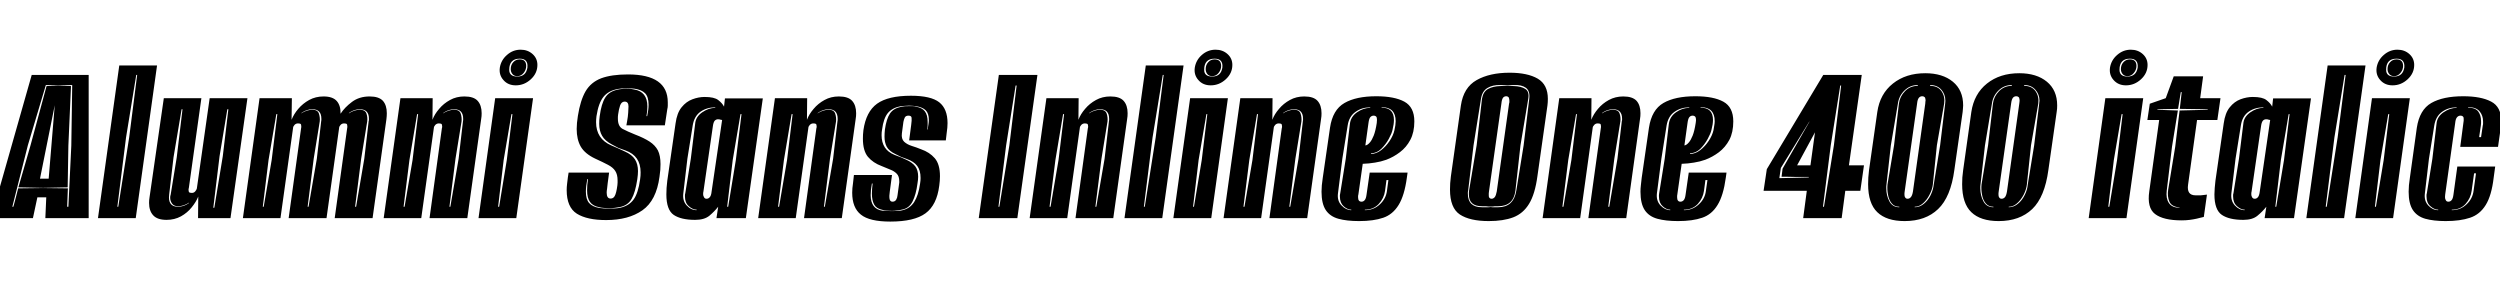 <svg xmlns="http://www.w3.org/2000/svg" xmlns:xlink="http://www.w3.org/1999/xlink" width="247.536" height="28.8"><path fill="black" d="M3.26 21.60L-0.89 21.60L3.14 7.42L8.78 7.42L8.78 21.60L4.49 21.60L4.58 19.54L3.70 19.54L3.26 21.60ZM2.76 14.38L1.22 20.47L1.32 20.47L1.46 19.97Q1.54 19.70 1.61 19.39L1.61 19.39Q1.66 19.22 1.70 19.03Q1.75 18.84 1.80 18.65L1.80 18.65L4.27 18.62L6.72 18.65L6.65 20.47L6.77 20.47L7.06 14.42L7.15 8.42L5.76 8.47L4.54 8.42L2.76 14.38ZM6.70 18.55L4.27 18.60L1.82 18.55L3.02 14.40L4.61 8.52L5.76 8.50L7.03 8.52L6.77 14.42L6.70 18.55ZM5.42 10.42L3.96 17.69L4.82 17.69L5.42 10.42ZM13.44 21.60L9.70 21.60L11.81 6.48L15.55 6.48L13.44 21.60ZM12.48 13.61L11.62 20.47L11.71 20.47L12.79 13.61L13.58 7.42L13.49 7.42L12.48 13.61ZM16.49 21.77L16.49 21.77Q15.58 21.77 15.17 21.32Q14.76 20.88 14.76 20.09L14.76 20.09Q14.76 19.97 14.77 19.82Q14.78 19.68 14.81 19.51L14.81 19.51L16.22 9.72L19.94 9.72L18.70 18.60Q18.67 18.67 18.67 18.72Q18.67 18.77 18.67 18.82L18.67 18.82Q18.67 19.01 18.76 19.06Q18.84 19.10 19.01 19.10L19.01 19.10Q19.20 19.10 19.33 18.95Q19.46 18.79 19.49 18.67L19.49 18.67L20.76 9.72L24.50 9.72L22.82 21.60L19.61 21.60L19.63 19.46Q19.42 19.99 18.98 20.53Q18.55 21.07 17.92 21.42Q17.28 21.77 16.49 21.77ZM17.62 20.47L17.62 20.47Q18.22 20.47 18.70 20.11L18.70 20.11L18.72 20.06Q18.19 20.42 17.62 20.42L17.62 20.42Q17.23 20.42 17.04 20.16Q16.85 19.90 16.85 19.58L16.85 19.58Q16.85 19.49 16.86 19.42Q16.87 19.34 16.90 19.27L16.90 19.27L17.50 15.58L18.07 10.82L17.98 10.82L17.18 15.58L16.75 19.27Q16.75 19.34 16.74 19.42Q16.73 19.49 16.73 19.54L16.73 19.54Q16.73 20.47 17.62 20.47ZM21.74 15.46L21.12 20.57L21.22 20.57L22.06 15.46L22.61 10.82L22.51 10.82L21.74 15.46ZM27.77 21.60L24.05 21.60L25.70 9.72L28.90 9.72L28.87 11.86Q29.09 11.30 29.53 10.78Q29.98 10.25 30.61 9.90Q31.25 9.55 32.04 9.55L32.04 9.55Q32.95 9.55 33.35 10.01Q33.74 10.46 33.72 11.26L33.72 11.26Q34.13 10.63 34.85 10.09Q35.57 9.55 36.60 9.55L36.60 9.55Q37.51 9.55 37.91 9.98Q38.30 10.42 38.30 11.21L38.30 11.21Q38.30 11.35 38.29 11.50Q38.28 11.64 38.26 11.81L38.26 11.81L36.89 21.60L33.14 21.60L34.37 12.72Q34.39 12.65 34.39 12.59Q34.39 12.53 34.39 12.50L34.39 12.50Q34.39 12.31 34.31 12.26Q34.22 12.22 34.06 12.22L34.06 12.22Q33.86 12.22 33.72 12.37Q33.58 12.53 33.58 12.65L33.58 12.65L32.33 21.60L28.58 21.60L29.81 12.72Q29.83 12.65 29.83 12.59Q29.83 12.53 29.83 12.50L29.83 12.50Q29.83 12.31 29.75 12.26Q29.66 12.22 29.50 12.22L29.50 12.22Q29.30 12.22 29.16 12.37Q29.02 12.53 29.02 12.65L29.02 12.65L27.77 21.60ZM31.06 15.72L30.46 20.47L30.55 20.47L31.37 15.72L31.80 12.02Q31.82 11.95 31.82 11.88Q31.82 11.81 31.82 11.76L31.82 11.76Q31.82 10.82 30.94 10.82L30.94 10.82Q30.34 10.82 29.86 11.18L29.86 11.18L29.83 11.23Q30.36 10.87 30.94 10.87L30.94 10.87Q31.46 10.87 31.58 11.26Q31.70 11.64 31.66 12.02L31.66 12.02L31.06 15.72ZM35.76 15.72L35.16 20.47L35.26 20.47L36.07 15.72L36.50 12.02Q36.53 11.95 36.53 11.88Q36.53 11.81 36.53 11.76L36.53 11.76Q36.53 10.82 35.64 10.82L35.64 10.82Q35.04 10.82 34.56 11.18L34.56 11.18L34.54 11.23Q35.06 10.87 35.64 10.87L35.64 10.87Q36.17 10.87 36.29 11.26Q36.41 11.64 36.36 12.02L36.36 12.02L35.76 15.72ZM26.59 15.84L26.02 20.47L26.11 20.47L26.90 15.84L27.46 11.30L27.36 11.30L26.59 15.84ZM41.71 21.60L37.99 21.60L39.65 9.72L42.84 9.72L42.82 11.86Q43.03 11.30 43.48 10.78Q43.92 10.25 44.56 9.90Q45.19 9.55 45.98 9.55L45.98 9.55Q46.90 9.55 47.29 9.98Q47.69 10.42 47.69 11.21L47.69 11.21Q47.69 11.35 47.68 11.50Q47.66 11.64 47.64 11.81L47.64 11.81L46.27 21.60L42.53 21.60L43.75 12.72Q43.78 12.65 43.78 12.59Q43.78 12.53 43.78 12.50L43.78 12.50Q43.78 12.31 43.69 12.26Q43.61 12.22 43.44 12.22L43.44 12.22Q43.25 12.22 43.10 12.37Q42.96 12.53 42.96 12.65L42.96 12.65L41.71 21.60ZM45.10 15.72L44.50 20.47L44.59 20.47L45.41 15.72L45.84 12.02Q45.86 11.95 45.86 11.88Q45.86 11.81 45.86 11.76L45.86 11.76Q45.86 10.82 44.98 10.82L44.98 10.82Q44.38 10.82 43.90 11.18L43.90 11.18L43.87 11.23Q44.40 10.87 44.98 10.87L44.98 10.87Q45.50 10.87 45.62 11.26Q45.74 11.64 45.70 12.02L45.70 12.02L45.10 15.72ZM40.54 15.84L39.96 20.47L40.06 20.47L40.85 15.84L41.40 11.30L41.30 11.30L40.54 15.84ZM51.07 8.45L51.07 8.45Q50.30 8.45 49.85 7.93Q49.39 7.42 49.49 6.70L49.49 6.70Q49.61 5.95 50.20 5.44Q50.78 4.92 51.55 4.92L51.55 4.92Q52.25 4.92 52.73 5.35Q53.21 5.78 53.21 6.43L53.21 6.43Q53.21 7.25 52.56 7.85Q51.91 8.45 51.07 8.45ZM51.22 7.58L51.22 7.58Q52.08 7.58 52.22 6.70L52.22 6.70Q52.32 5.81 51.46 5.81L51.46 5.81Q50.42 5.81 50.42 6.91L50.42 6.91Q50.42 7.58 51.22 7.58ZM51.22 7.54L51.22 7.54Q50.90 7.54 50.74 7.33Q50.57 7.13 50.57 6.84L50.57 6.84Q50.57 6.43 50.82 6.16Q51.07 5.88 51.46 5.88L51.46 5.88Q52.10 5.88 52.10 6.53L52.10 6.53Q52.10 6.91 51.85 7.22Q51.60 7.54 51.22 7.54ZM51.12 21.60L47.38 21.60L49.03 9.72L52.78 9.72L51.12 21.60ZM49.87 15.84L49.32 20.47L49.42 20.47L50.18 15.84L50.74 11.30L50.64 11.30L49.87 15.84ZM60.02 21.79L60.02 21.79Q58.13 21.79 57.12 21.16Q56.11 20.52 56.11 18.82L56.11 18.82Q56.11 18.53 56.15 18.20Q56.18 17.88 56.23 17.54L56.23 17.54L56.30 17.09L60.31 17.09L60.17 18.14Q60.14 18.46 60.11 18.68Q60.07 18.91 60.07 19.08L60.07 19.08Q60.07 19.66 60.46 19.66L60.46 19.66Q60.72 19.66 60.86 19.42L60.86 19.42Q61.03 19.13 61.13 18.34L61.13 18.34Q61.15 18.22 61.15 18.08Q61.15 17.95 61.15 17.86L61.15 17.86Q61.15 17.28 60.92 16.93Q60.70 16.58 60.20 16.32Q59.71 16.06 58.92 15.70L58.92 15.70Q57.91 15.22 57.50 14.51Q57.10 13.80 57.10 12.77L57.10 12.77Q57.10 12.48 57.13 12.16Q57.17 11.83 57.22 11.47L57.22 11.47Q57.46 9.94 57.98 9.04Q58.51 8.14 59.53 7.75Q60.55 7.37 62.18 7.37L62.18 7.37Q66.12 7.37 66.12 10.13L66.12 10.13Q66.12 10.30 66.12 10.46Q66.12 10.63 66.07 10.82L66.07 10.82L65.83 12.41L62.02 12.41L62.09 12.02Q62.18 11.54 62.20 11.16Q62.21 10.78 62.23 10.54L62.23 10.54Q62.23 10.06 61.85 10.06L61.85 10.06Q61.54 10.06 61.40 10.44Q61.27 10.82 61.20 11.35L61.20 11.35Q61.18 11.45 61.18 11.56Q61.18 11.66 61.18 11.76L61.18 11.76Q61.18 12.50 61.64 12.76Q62.11 13.01 62.88 13.32L62.88 13.32Q63.77 13.66 64.32 14.02Q64.87 14.38 65.14 14.89Q65.40 15.41 65.40 16.25L65.40 16.25Q65.40 16.51 65.38 16.82Q65.35 17.14 65.30 17.50L65.30 17.50Q64.99 19.85 63.61 20.82Q62.23 21.79 60.02 21.79ZM60.29 20.66L60.29 20.66Q60.55 20.66 60.88 20.64Q61.20 20.62 61.42 20.57L61.42 20.57Q62.28 20.38 62.74 19.75Q63.19 19.13 63.38 17.76L63.38 17.76Q63.41 17.57 63.42 17.40Q63.43 17.23 63.43 17.06L63.43 17.06Q63.43 15.43 61.94 14.90L61.94 14.90L61.22 14.64L60.58 14.30Q59.90 13.94 59.62 13.45Q59.33 12.96 59.33 12.26L59.33 12.26Q59.33 12.07 59.34 11.88Q59.35 11.69 59.38 11.50L59.38 11.50Q59.54 10.27 59.93 9.66Q60.31 9.05 61.15 8.88L61.15 8.88Q61.34 8.83 61.58 8.81Q61.82 8.78 62.06 8.78L62.06 8.78Q62.50 8.78 62.78 8.86L62.78 8.86Q64.10 9.07 64.10 10.54L64.10 10.54Q64.10 10.75 64.08 10.99Q64.06 11.23 64.01 11.50L64.01 11.50L64.08 11.50Q64.22 10.85 64.22 10.37L64.22 10.37Q64.22 9.60 63.88 9.24Q63.53 8.88 62.81 8.78L62.81 8.78Q62.64 8.76 62.45 8.75Q62.26 8.74 62.06 8.74L62.06 8.74Q61.54 8.74 61.18 8.81L61.18 8.81Q60.24 8.98 59.75 9.59Q59.26 10.20 59.06 11.50L59.06 11.50Q59.04 11.66 59.03 11.81Q59.02 11.95 59.02 12.10L59.02 12.10Q59.02 13.75 60.53 14.40L60.53 14.40L61.20 14.69L61.87 15Q62.57 15.31 62.87 15.78Q63.17 16.25 63.17 16.94L63.17 16.94Q63.17 17.28 63.10 17.76L63.10 17.76Q62.90 19.06 62.54 19.69Q62.18 20.33 61.39 20.50L61.39 20.50Q61.20 20.54 60.88 20.58Q60.55 20.62 60.29 20.62L60.29 20.62Q60.10 20.62 59.81 20.59Q59.52 20.57 59.35 20.52L59.35 20.52Q58.70 20.40 58.42 20.00Q58.13 19.61 58.13 18.84L58.13 18.84Q58.13 18.60 58.15 18.32Q58.18 18.05 58.22 17.74L58.22 17.74L58.15 17.74Q58.01 18.46 58.01 18.98L58.01 18.98Q58.01 19.73 58.33 20.10Q58.66 20.47 59.33 20.59L59.33 20.59Q59.47 20.62 59.78 20.64Q60.10 20.66 60.29 20.66ZM68.83 21.77L68.83 21.77Q67.44 21.77 66.71 21.28Q65.98 20.78 65.98 19.25L65.98 19.25Q65.98 18.94 66 18.61Q66.02 18.29 66.07 17.90L66.07 17.90L66.89 12.22Q67.03 11.18 67.49 10.62Q67.94 10.06 68.56 9.83Q69.17 9.60 69.77 9.60L69.77 9.60Q70.73 9.60 71.12 9.91Q71.52 10.22 71.69 10.56L71.69 10.56L71.78 9.74L75.53 9.74L73.85 21.60L70.94 21.60L71.11 20.47Q70.73 20.95 70.24 21.36Q69.74 21.77 68.83 21.77ZM68.98 20.81L68.98 20.81L68.98 20.76Q68.59 20.76 68.21 20.42Q67.82 20.09 67.82 19.46L67.82 19.46Q67.82 19.39 67.82 19.31Q67.82 19.22 67.85 19.15L67.85 19.15L68.40 15.72L68.83 12.26Q68.88 11.57 69.53 11.12Q70.18 10.68 70.82 10.68L70.82 10.68L70.82 10.63Q69.98 10.63 69.36 11.06Q68.74 11.50 68.59 12.41L68.59 12.41L68.06 15.72L67.66 19.13Q67.56 19.87 67.99 20.34Q68.42 20.81 68.98 20.81ZM72.55 15.84L72 20.47L72.10 20.47L72.86 15.84L73.42 11.30L73.32 11.30L72.55 15.84ZM69.96 19.68L69.96 19.68Q70.15 19.68 70.28 19.52Q70.42 19.37 70.46 18.96L70.46 18.96L71.50 11.88L71.38 11.86Q71.30 11.83 71.23 11.82Q71.16 11.81 71.09 11.81L71.09 11.81Q70.90 11.81 70.76 11.96Q70.63 12.12 70.58 12.53L70.58 12.53L69.65 18.96Q69.62 19.06 69.62 19.22L69.62 19.22Q69.62 19.39 69.70 19.51L69.70 19.51Q69.77 19.68 69.96 19.68ZM78.79 21.60L75.07 21.60L76.73 9.72L79.92 9.72L79.90 11.86Q80.11 11.30 80.56 10.78Q81 10.25 81.64 9.90Q82.27 9.55 83.06 9.55L83.06 9.55Q83.98 9.55 84.37 9.98Q84.77 10.42 84.77 11.21L84.77 11.21Q84.77 11.35 84.76 11.50Q84.74 11.64 84.72 11.81L84.72 11.81L83.35 21.60L79.61 21.60L80.83 12.72Q80.86 12.65 80.86 12.59Q80.86 12.53 80.86 12.50L80.86 12.50Q80.86 12.31 80.77 12.26Q80.69 12.22 80.52 12.22L80.52 12.22Q80.33 12.22 80.18 12.37Q80.04 12.53 80.04 12.65L80.04 12.65L78.79 21.60ZM82.18 15.72L81.58 20.47L81.67 20.47L82.49 15.72L82.92 12.02Q82.94 11.95 82.94 11.88Q82.94 11.81 82.94 11.76L82.94 11.76Q82.94 10.82 82.06 10.82L82.06 10.82Q81.46 10.82 80.98 11.18L80.98 11.18L80.95 11.23Q81.48 10.87 82.06 10.87L82.06 10.87Q82.58 10.87 82.70 11.26Q82.82 11.64 82.78 12.02L82.78 12.02L82.18 15.72ZM77.62 15.84L77.04 20.47L77.14 20.47L77.93 15.84L78.48 11.30L78.38 11.30L77.62 15.84ZM88.15 21.94L88.15 21.94Q86.09 21.94 85.24 21.25Q84.38 20.57 84.38 19.08L84.38 19.08Q84.38 18.65 84.46 18.14L84.46 18.14L84.55 17.33L88.32 17.33L88.10 18.98Q88.03 19.42 88.08 19.70L88.08 19.70Q88.13 19.97 88.37 19.97L88.37 19.97Q88.61 19.97 88.73 19.78Q88.85 19.58 88.87 19.32L88.87 19.32L89.02 18.22Q89.04 18.14 89.04 18.07Q89.04 18 89.04 17.95L89.04 17.95Q89.04 17.45 88.79 17.20Q88.54 16.94 88.14 16.79Q87.74 16.63 87.29 16.44L87.29 16.44Q86.45 16.13 85.94 15.53Q85.44 14.93 85.44 13.73L85.44 13.73Q85.44 13.54 85.45 13.33Q85.46 13.13 85.49 12.89L85.49 12.89Q85.75 11.06 86.84 10.27Q87.94 9.48 90.19 9.48L90.19 9.48Q92.18 9.48 93 10.13Q93.82 10.78 93.82 12.19L93.82 12.19Q93.82 12.62 93.74 13.13L93.74 13.13L93.65 13.90L90.02 13.90L90.22 12.38Q90.29 11.88 90.26 11.66L90.26 11.66Q90.24 11.45 89.95 11.45L89.95 11.45Q89.69 11.45 89.59 11.63Q89.50 11.81 89.45 12.07L89.45 12.07L89.30 13.20Q89.23 13.75 89.52 14.03Q89.81 14.30 90.28 14.45Q90.74 14.59 91.20 14.78L91.20 14.78Q92.04 15.07 92.56 15.67Q93.07 16.27 93.07 17.45L93.07 17.45Q93.07 17.88 93 18.38L93 18.38Q92.76 20.30 91.64 21.12Q90.53 21.94 88.15 21.94ZM88.32 20.90L88.32 20.90Q88.54 20.90 88.82 20.89Q89.11 20.88 89.30 20.83L89.30 20.83Q90.10 20.66 90.52 20.00Q90.94 19.34 91.10 18.19L91.10 18.19Q91.13 18.02 91.14 17.88Q91.15 17.74 91.15 17.62L91.15 17.62Q91.15 16.87 90.82 16.43Q90.48 15.98 89.78 15.74L89.78 15.74L89.21 15.53L88.63 15.24Q88.03 14.95 87.80 14.53Q87.58 14.11 87.58 13.54L87.58 13.54Q87.58 13.37 87.59 13.19Q87.60 13.01 87.62 12.82L87.62 12.82Q87.77 11.76 88.12 11.24Q88.46 10.73 89.21 10.58L89.21 10.58Q89.38 10.54 89.59 10.52Q89.81 10.51 90 10.51L90 10.51L90.36 10.51Q90.46 10.51 90.53 10.52Q90.60 10.54 90.67 10.56L90.67 10.56Q91.30 10.66 91.57 11.02Q91.85 11.38 91.85 12.07L91.85 12.07Q91.85 12.24 91.85 12.43Q91.85 12.62 91.80 12.82L91.80 12.82L91.85 12.82Q91.90 12.55 91.93 12.31Q91.97 12.07 91.97 11.88L91.97 11.88Q91.97 11.23 91.66 10.92Q91.34 10.61 90.67 10.51L90.67 10.51Q90.55 10.49 90.38 10.48Q90.22 10.46 90.02 10.46L90.02 10.46Q89.83 10.46 89.62 10.48Q89.40 10.49 89.21 10.51L89.21 10.51Q88.37 10.66 87.92 11.18Q87.48 11.71 87.34 12.82L87.34 12.82Q87.31 12.96 87.30 13.10Q87.29 13.25 87.29 13.39L87.29 13.39Q87.29 14.09 87.60 14.58Q87.91 15.07 88.58 15.34L88.58 15.34L89.21 15.58L89.74 15.82Q90.36 16.10 90.64 16.49Q90.91 16.87 90.91 17.50L90.91 17.50Q90.91 17.78 90.84 18.19L90.84 18.19Q90.70 19.27 90.35 19.96Q90 20.64 89.28 20.76L89.28 20.76Q89.11 20.81 88.82 20.84Q88.54 20.88 88.32 20.88L88.32 20.88Q88.13 20.88 87.83 20.86Q87.53 20.83 87.38 20.78L87.38 20.78Q86.78 20.66 86.56 20.26Q86.33 19.85 86.33 19.18L86.33 19.18Q86.33 18.74 86.40 18.17L86.40 18.17L86.33 18.17Q86.28 18.48 86.24 18.77Q86.21 19.06 86.21 19.32L86.21 19.32Q86.21 20.69 87.36 20.86L87.36 20.86Q87.50 20.88 87.82 20.89Q88.13 20.90 88.32 20.90ZM100.73 21.60L96.91 21.60L98.90 7.42L102.72 7.42L100.73 21.60ZM99.62 14.40L98.86 20.47L98.95 20.47L99.94 14.40L100.66 8.47L100.56 8.47L99.62 14.40ZM105.67 21.60L101.95 21.60L103.61 9.72L106.80 9.72L106.78 11.86Q106.99 11.30 107.44 10.78Q107.88 10.25 108.52 9.90Q109.15 9.55 109.94 9.55L109.94 9.55Q110.86 9.55 111.25 9.98Q111.65 10.42 111.65 11.21L111.65 11.21Q111.65 11.35 111.64 11.50Q111.62 11.64 111.60 11.81L111.60 11.81L110.23 21.60L106.49 21.60L107.71 12.72Q107.74 12.65 107.74 12.59Q107.74 12.53 107.74 12.50L107.74 12.50Q107.74 12.31 107.65 12.26Q107.57 12.22 107.40 12.22L107.40 12.22Q107.21 12.22 107.06 12.37Q106.92 12.53 106.92 12.65L106.92 12.65L105.67 21.60ZM109.06 15.72L108.46 20.47L108.55 20.47L109.37 15.72L109.80 12.02Q109.82 11.95 109.82 11.88Q109.82 11.81 109.82 11.76L109.82 11.76Q109.82 10.82 108.94 10.82L108.94 10.82Q108.34 10.82 107.86 11.18L107.86 11.18L107.83 11.23Q108.36 10.87 108.94 10.87L108.94 10.87Q109.46 10.87 109.58 11.26Q109.70 11.64 109.66 12.02L109.66 12.02L109.06 15.72ZM104.50 15.84L103.92 20.47L104.02 20.47L104.81 15.84L105.36 11.30L105.26 11.30L104.50 15.84ZM115.08 21.60L111.34 21.60L113.45 6.48L117.19 6.48L115.08 21.60ZM114.12 13.61L113.26 20.47L113.35 20.47L114.43 13.61L115.22 7.42L115.13 7.42L114.12 13.61ZM119.88 8.45L119.88 8.45Q119.11 8.45 118.66 7.93Q118.20 7.42 118.30 6.70L118.30 6.70Q118.42 5.95 119.00 5.44Q119.59 4.92 120.36 4.92L120.36 4.92Q121.06 4.92 121.54 5.35Q122.02 5.78 122.02 6.43L122.02 6.43Q122.02 7.25 121.37 7.85Q120.72 8.45 119.88 8.45ZM120.02 7.58L120.02 7.58Q120.89 7.58 121.03 6.70L121.03 6.70Q121.13 5.81 120.26 5.81L120.26 5.81Q119.23 5.81 119.23 6.91L119.23 6.91Q119.23 7.58 120.02 7.58ZM120.02 7.54L120.02 7.54Q119.71 7.54 119.54 7.33Q119.38 7.13 119.38 6.84L119.38 6.84Q119.38 6.43 119.63 6.16Q119.88 5.88 120.26 5.88L120.26 5.88Q120.91 5.88 120.91 6.53L120.91 6.53Q120.91 6.91 120.66 7.22Q120.41 7.54 120.02 7.54ZM119.93 21.60L116.18 21.60L117.84 9.72L121.58 9.72L119.93 21.60ZM118.68 15.84L118.13 20.47L118.22 20.47L118.99 15.84L119.54 11.30L119.45 11.30L118.68 15.84ZM124.87 21.60L121.15 21.60L122.81 9.72L126 9.72L125.98 11.86Q126.19 11.30 126.64 10.78Q127.08 10.25 127.72 9.90Q128.35 9.55 129.14 9.55L129.14 9.55Q130.06 9.55 130.45 9.98Q130.85 10.42 130.85 11.21L130.85 11.21Q130.85 11.35 130.84 11.50Q130.82 11.64 130.80 11.81L130.80 11.81L129.43 21.60L125.69 21.60L126.91 12.72Q126.94 12.65 126.94 12.59Q126.94 12.53 126.94 12.50L126.94 12.50Q126.94 12.31 126.85 12.26Q126.77 12.22 126.60 12.22L126.60 12.22Q126.41 12.22 126.26 12.37Q126.12 12.53 126.12 12.65L126.12 12.65L124.87 21.60ZM128.26 15.72L127.66 20.47L127.75 20.47L128.57 15.72L129 12.02Q129.02 11.95 129.02 11.88Q129.02 11.81 129.02 11.76L129.02 11.76Q129.02 10.82 128.14 10.82L128.14 10.82Q127.54 10.82 127.06 11.18L127.06 11.18L127.03 11.23Q127.56 10.87 128.14 10.87L128.14 10.87Q128.66 10.87 128.78 11.26Q128.90 11.64 128.86 12.02L128.86 12.02L128.26 15.72ZM123.70 15.84L123.12 20.47L123.22 20.47L124.01 15.84L124.56 11.30L124.46 11.30L123.70 15.84ZM134.57 21.89L134.57 21.89Q133.34 21.89 132.52 21.66Q131.69 21.43 131.27 20.80Q130.85 20.16 130.85 18.98L130.85 18.98Q130.85 18.67 130.88 18.34Q130.92 18 130.97 17.62L130.97 17.62L131.69 12.65Q131.95 10.87 133.12 10.20Q134.28 9.53 136.27 9.53L136.27 9.53Q138.07 9.53 139.06 10.07Q140.04 10.61 140.04 12.02L140.04 12.02Q140.04 13.10 139.64 13.85Q139.25 14.59 138.61 15.07Q137.98 15.55 137.26 15.82L137.26 15.82Q136.73 16.01 136.14 16.10Q135.55 16.20 134.93 16.22L134.93 16.22L134.50 19.25Q134.47 19.32 134.47 19.39Q134.47 19.46 134.47 19.54L134.47 19.54Q134.47 19.97 134.81 19.97L134.81 19.97Q135 19.97 135.13 19.81Q135.26 19.66 135.31 19.25L135.31 19.25L135.62 17.09L139.37 17.09L139.30 17.59Q139.06 19.37 138.48 20.30Q137.90 21.24 136.96 21.56Q136.01 21.89 134.57 21.89ZM135.77 15.17L135.74 15.24Q136.27 15.24 136.75 14.87Q137.23 14.50 137.59 13.96Q137.95 13.42 138.07 12.89L138.07 12.89Q138.12 12.62 138.16 12.41Q138.19 12.19 138.19 12.00L138.19 12.00Q138.19 10.61 136.80 10.61L136.80 10.61L136.80 10.66Q138.02 10.66 138.02 11.88L138.02 11.88Q138.02 12.29 137.88 12.86L137.88 12.86Q137.81 13.20 137.51 13.75Q137.21 14.30 136.76 14.74Q136.32 15.17 135.77 15.17L135.77 15.17ZM133.80 20.81L133.80 20.81L133.80 20.76Q133.42 20.76 133.04 20.42Q132.67 20.09 132.67 19.46L132.67 19.46Q132.67 19.39 132.67 19.32Q132.67 19.25 132.70 19.15L132.70 19.15L133.25 15.72L133.66 12.26Q133.75 11.54 134.38 11.11Q135 10.68 135.67 10.68L135.67 10.68L135.67 10.63Q134.83 10.63 134.21 11.08Q133.58 11.52 133.44 12.41L133.44 12.41L132.91 15.72L132.48 19.13Q132.38 19.87 132.83 20.34Q133.27 20.81 133.80 20.81ZM135.50 12.17L135.19 14.40Q135.41 14.38 135.65 14.09L135.65 14.09Q135.84 13.87 136.02 13.42Q136.20 12.96 136.32 12.17L136.32 12.17Q136.32 12.07 136.33 12.00Q136.34 11.93 136.34 11.88L136.34 11.88Q136.34 11.74 136.30 11.59L136.30 11.59Q136.20 11.45 136.01 11.45L136.01 11.45Q135.82 11.45 135.68 11.60Q135.55 11.76 135.50 12.17L135.50 12.17ZM135.14 20.76L135.14 20.81Q136.01 20.81 136.62 20.24Q137.23 19.68 137.33 18.89L137.33 18.89L137.47 17.83L137.28 17.83L137.14 18.89Q137.04 19.63 136.51 20.20Q135.98 20.76 135.14 20.76L135.14 20.76ZM147.41 21.89L147.41 21.89Q145.54 21.89 144.55 21.24Q143.57 20.59 143.57 18.77L143.57 18.77Q143.57 18.48 143.59 18.14Q143.62 17.81 143.66 17.45L143.66 17.45L144.65 10.44Q144.91 8.66 146.21 7.93Q147.50 7.20 149.47 7.20L149.47 7.20Q151.25 7.20 152.26 7.79Q153.26 8.38 153.26 9.79L153.26 9.79Q153.26 9.96 153.25 10.12Q153.24 10.27 153.22 10.44L153.22 10.44L152.23 17.42Q151.99 19.22 151.40 20.18Q150.82 21.14 149.83 21.52Q148.85 21.89 147.41 21.89ZM146.74 20.52L146.74 20.52L147.38 20.52Q147.53 20.52 147.60 20.50L147.60 20.50Q147.65 20.52 147.77 20.52L147.77 20.52L148.34 20.52Q149.88 20.52 150.14 18.86L150.14 18.86L150.86 14.40L151.42 9.77Q151.51 9.00 151.08 8.69Q150.65 8.38 149.88 8.42L149.88 8.42L149.28 8.45L148.56 8.42Q147.79 8.40 147.28 8.71Q146.76 9.02 146.64 9.77L146.64 9.77L145.90 14.40L145.37 18.86Q145.34 18.96 145.34 19.03Q145.34 19.10 145.34 19.18L145.34 19.18Q145.34 20.52 146.74 20.52ZM147.77 20.45L147.38 20.45L147.10 20.42L146.74 20.42Q145.44 20.42 145.44 19.25L145.44 19.25Q145.44 19.15 145.44 19.06Q145.44 18.96 145.46 18.86L145.46 18.86L146.21 14.38L146.74 9.77Q146.86 9.07 147.34 8.81Q147.82 8.54 148.56 8.52L148.56 8.52L149.28 8.50L149.88 8.52Q150.62 8.54 151.03 8.81Q151.44 9.07 151.32 9.77L151.32 9.77L150.55 14.38L150.05 18.86Q149.86 20.42 148.34 20.42L148.34 20.42L148.01 20.42Q147.94 20.42 147.88 20.44Q147.82 20.45 147.77 20.45L147.77 20.45ZM147.70 19.68L147.70 19.68Q147.86 19.68 148.01 19.51L148.01 19.51Q148.13 19.34 148.20 18.96L148.20 18.96L149.42 10.25Q149.45 10.18 149.45 10.10Q149.45 10.03 149.45 9.98L149.45 9.98Q149.45 9.82 149.40 9.67L149.40 9.67Q149.30 9.53 149.14 9.53L149.14 9.53Q148.94 9.53 148.82 9.68Q148.70 9.84 148.66 10.25L148.66 10.25L147.43 18.96Q147.41 19.06 147.41 19.14Q147.41 19.22 147.41 19.30L147.41 19.30Q147.41 19.46 147.43 19.51L147.43 19.51Q147.50 19.68 147.70 19.68ZM156.46 21.60L152.74 21.60L154.39 9.72L157.58 9.72L157.56 11.86Q157.78 11.30 158.22 10.78Q158.66 10.25 159.30 9.90Q159.94 9.55 160.73 9.55L160.73 9.55Q161.64 9.55 162.04 9.98Q162.43 10.42 162.43 11.21L162.43 11.21Q162.43 11.35 162.42 11.50Q162.41 11.64 162.38 11.81L162.38 11.81L161.02 21.60L157.27 21.60L158.50 12.72Q158.52 12.65 158.52 12.59Q158.52 12.53 158.52 12.50L158.52 12.50Q158.52 12.31 158.44 12.26Q158.35 12.22 158.18 12.22L158.18 12.22Q157.99 12.22 157.85 12.37Q157.70 12.53 157.70 12.65L157.70 12.65L156.46 21.60ZM159.84 15.72L159.24 20.47L159.34 20.47L160.15 15.72L160.58 12.02Q160.61 11.95 160.61 11.88Q160.61 11.81 160.61 11.76L160.61 11.76Q160.61 10.82 159.72 10.82L159.72 10.82Q159.12 10.82 158.64 11.18L158.64 11.18L158.62 11.23Q159.14 10.87 159.72 10.87L159.72 10.87Q160.25 10.87 160.37 11.26Q160.49 11.64 160.44 12.02L160.44 12.02L159.84 15.72ZM155.28 15.84L154.70 20.47L154.80 20.47L155.59 15.84L156.14 11.30L156.05 11.30L155.28 15.84ZM166.15 21.89L166.15 21.89Q164.93 21.89 164.10 21.66Q163.27 21.43 162.85 20.80Q162.43 20.16 162.43 18.98L162.43 18.98Q162.43 18.67 162.47 18.34Q162.50 18 162.55 17.62L162.55 17.62L163.27 12.65Q163.54 10.87 164.70 10.20Q165.86 9.53 167.86 9.53L167.86 9.53Q169.66 9.53 170.64 10.07Q171.62 10.61 171.62 12.02L171.62 12.02Q171.62 13.10 171.23 13.85Q170.83 14.59 170.20 15.07Q169.56 15.55 168.84 15.82L168.84 15.82Q168.31 16.01 167.72 16.10Q167.14 16.20 166.51 16.22L166.51 16.22L166.08 19.25Q166.06 19.32 166.06 19.39Q166.06 19.46 166.06 19.54L166.06 19.54Q166.06 19.97 166.39 19.97L166.39 19.97Q166.58 19.97 166.72 19.81Q166.85 19.66 166.90 19.25L166.90 19.25L167.21 17.09L170.95 17.09L170.88 17.59Q170.64 19.37 170.06 20.30Q169.49 21.24 168.54 21.56Q167.59 21.89 166.15 21.89ZM167.35 15.17L167.33 15.24Q167.86 15.24 168.34 14.87Q168.82 14.50 169.18 13.96Q169.54 13.42 169.66 12.89L169.66 12.89Q169.70 12.62 169.74 12.41Q169.78 12.19 169.78 12.00L169.78 12.00Q169.78 10.61 168.38 10.61L168.38 10.61L168.38 10.66Q169.61 10.66 169.61 11.88L169.61 11.88Q169.61 12.29 169.46 12.86L169.46 12.86Q169.39 13.20 169.09 13.75Q168.79 14.30 168.35 14.74Q167.90 15.17 167.35 15.17L167.35 15.17ZM165.38 20.81L165.38 20.81L165.38 20.76Q165 20.76 164.63 20.42Q164.26 20.09 164.26 19.46L164.26 19.46Q164.26 19.39 164.26 19.32Q164.26 19.25 164.28 19.15L164.28 19.15L164.83 15.72L165.24 12.26Q165.34 11.54 165.96 11.11Q166.58 10.68 167.26 10.68L167.26 10.68L167.26 10.63Q166.42 10.63 165.79 11.08Q165.17 11.52 165.02 12.41L165.02 12.41L164.50 15.72L164.06 19.13Q163.97 19.87 164.41 20.34Q164.86 20.81 165.38 20.81ZM167.09 12.17L166.78 14.40Q166.99 14.38 167.23 14.09L167.23 14.09Q167.42 13.87 167.60 13.42Q167.78 12.96 167.90 12.17L167.90 12.17Q167.90 12.07 167.92 12.00Q167.93 11.93 167.93 11.88L167.93 11.88Q167.93 11.74 167.88 11.59L167.88 11.59Q167.78 11.45 167.59 11.45L167.59 11.45Q167.40 11.45 167.27 11.60Q167.14 11.76 167.09 12.17L167.09 12.17ZM166.73 20.76L166.73 20.81Q167.59 20.81 168.20 20.24Q168.82 19.68 168.91 18.89L168.91 18.89L169.06 17.83L168.86 17.83L168.72 18.89Q168.62 19.63 168.10 20.20Q167.57 20.76 166.73 20.76L166.73 20.76ZM182.35 21.60L178.54 21.60L178.90 18.89L174.62 18.89L174.94 16.75L180.53 7.42L184.34 7.42L183.07 16.37L184.56 16.37L184.20 18.89L182.71 18.89L182.35 21.60ZM181.27 14.40L180.50 20.47L180.60 20.47L181.58 14.40L182.30 8.47L182.21 8.47L181.27 14.40ZM176.33 16.63L176.18 17.64L179.09 17.57L179.09 17.52L177.86 17.52L176.95 17.50L176.40 17.50L176.50 16.70L179.16 12.05L179.14 12.05L176.33 16.63ZM179.71 13.10L177.94 16.37L179.26 16.37L179.71 13.10ZM188.59 21.89L188.59 21.89Q186.79 21.89 185.88 21.01Q184.97 20.14 184.97 18.24L184.97 18.24Q184.97 17.90 184.99 17.57Q185.02 17.23 185.06 16.85L185.06 16.85L185.88 11.09Q186.14 9.29 187.43 8.27Q188.71 7.25 190.63 7.25L190.63 7.25Q192.34 7.25 193.36 8.09Q194.38 8.93 194.38 10.44L194.38 10.44Q194.38 10.61 194.36 10.76Q194.35 10.92 194.33 11.09L194.33 11.09L193.51 16.82Q193.15 19.51 191.90 20.70Q190.66 21.89 188.59 21.89ZM188.06 20.52L188.06 20.52L188.06 20.47Q187.58 20.47 187.31 20.14Q187.03 19.80 186.94 19.28Q186.84 18.77 186.89 18.26L186.89 18.26L187.54 14.38L188.02 10.25Q188.11 9.55 188.63 9.02Q189.14 8.50 189.89 8.50L189.89 8.50L189.89 8.42Q189.12 8.42 188.57 8.96Q188.02 9.50 187.92 10.25L187.92 10.25L187.22 14.40L186.79 18.26Q186.77 18.36 186.77 18.46Q186.77 18.55 186.77 18.65L186.77 18.65Q186.77 19.37 187.08 19.94Q187.39 20.52 188.06 20.52ZM189.58 20.47L189.58 20.52Q190.08 20.52 190.49 20.18Q190.90 19.85 191.16 19.32Q191.42 18.79 191.47 18.26L191.47 18.26L192.10 14.40L192.60 10.25Q192.60 10.18 192.61 10.12Q192.62 10.06 192.62 9.98L192.62 9.98Q192.62 9.34 192.22 8.88Q191.81 8.42 191.11 8.42L191.11 8.42L191.11 8.50Q191.86 8.50 192.23 9.02Q192.60 9.55 192.50 10.25L192.50 10.25L191.78 14.38L191.38 18.26Q191.33 18.74 191.06 19.26Q190.80 19.78 190.42 20.12Q190.03 20.47 189.58 20.47L189.58 20.47ZM188.88 19.68L188.88 19.68Q189.07 19.68 189.20 19.52Q189.34 19.37 189.41 18.96L189.41 18.96L190.63 10.25Q190.63 10.15 190.64 10.08Q190.66 10.01 190.66 9.96L190.66 9.96Q190.66 9.82 190.61 9.67L190.61 9.67Q190.51 9.53 190.32 9.53L190.32 9.53Q190.13 9.53 190.00 9.68Q189.86 9.84 189.82 10.25L189.82 10.25L188.59 18.96Q188.57 19.06 188.57 19.13Q188.57 19.20 188.57 19.27L188.57 19.27Q188.57 19.46 188.62 19.51L188.62 19.51Q188.69 19.68 188.88 19.68ZM197.90 21.89L197.90 21.89Q196.10 21.89 195.19 21.01Q194.28 20.14 194.28 18.24L194.28 18.24Q194.28 17.90 194.30 17.57Q194.33 17.23 194.38 16.85L194.38 16.85L195.19 11.09Q195.46 9.29 196.74 8.27Q198.02 7.25 199.94 7.25L199.94 7.25Q201.65 7.25 202.67 8.09Q203.69 8.93 203.69 10.44L203.69 10.44Q203.69 10.61 203.68 10.76Q203.66 10.92 203.64 11.09L203.64 11.09L202.82 16.82Q202.46 19.51 201.22 20.70Q199.97 21.89 197.90 21.89ZM197.38 20.52L197.38 20.52L197.38 20.47Q196.90 20.47 196.62 20.14Q196.34 19.80 196.25 19.28Q196.15 18.77 196.20 18.26L196.20 18.26L196.85 14.38L197.33 10.25Q197.42 9.55 197.94 9.02Q198.46 8.50 199.20 8.50L199.20 8.50L199.20 8.42Q198.43 8.42 197.88 8.96Q197.33 9.50 197.23 10.25L197.23 10.25L196.54 14.40L196.10 18.26Q196.08 18.36 196.08 18.46Q196.08 18.55 196.08 18.65L196.08 18.65Q196.08 19.37 196.39 19.94Q196.70 20.52 197.38 20.52ZM198.89 20.47L198.89 20.52Q199.39 20.52 199.80 20.18Q200.21 19.85 200.47 19.32Q200.74 18.79 200.78 18.26L200.78 18.26L201.41 14.40L201.91 10.25Q201.91 10.18 201.92 10.12Q201.94 10.06 201.94 9.98L201.94 9.98Q201.94 9.34 201.53 8.88Q201.12 8.42 200.42 8.42L200.42 8.42L200.42 8.50Q201.17 8.50 201.54 9.02Q201.91 9.55 201.82 10.25L201.82 10.25L201.10 14.38L200.69 18.26Q200.64 18.74 200.38 19.26Q200.11 19.78 199.73 20.12Q199.34 20.47 198.89 20.47L198.89 20.47ZM198.19 19.68L198.19 19.68Q198.38 19.68 198.52 19.52Q198.65 19.37 198.72 18.96L198.72 18.96L199.94 10.25Q199.94 10.15 199.96 10.08Q199.97 10.01 199.97 9.96L199.97 9.96Q199.97 9.82 199.92 9.67L199.92 9.67Q199.82 9.53 199.63 9.53L199.63 9.53Q199.44 9.53 199.31 9.68Q199.18 9.84 199.13 10.25L199.13 10.25L197.90 18.96Q197.88 19.06 197.88 19.13Q197.88 19.20 197.88 19.27L197.88 19.27Q197.88 19.46 197.93 19.51L197.93 19.51Q198.00 19.68 198.19 19.68ZM210.50 8.45L210.50 8.45Q209.74 8.45 209.28 7.93Q208.82 7.42 208.92 6.70L208.92 6.70Q209.04 5.95 209.63 5.44Q210.22 4.92 210.98 4.92L210.98 4.92Q211.68 4.92 212.16 5.35Q212.64 5.78 212.64 6.43L212.64 6.43Q212.64 7.25 211.99 7.85Q211.34 8.45 210.50 8.45ZM210.65 7.58L210.65 7.58Q211.51 7.58 211.66 6.70L211.66 6.70Q211.75 5.81 210.89 5.81L210.89 5.81Q209.86 5.81 209.86 6.91L209.86 6.91Q209.86 7.58 210.65 7.58ZM210.65 7.54L210.65 7.54Q210.34 7.54 210.17 7.33Q210.00 7.13 210.00 6.84L210.00 6.84Q210.00 6.43 210.25 6.16Q210.50 5.88 210.89 5.88L210.89 5.88Q211.54 5.88 211.54 6.53L211.54 6.53Q211.54 6.91 211.28 7.22Q211.03 7.54 210.65 7.54ZM210.55 21.60L206.81 21.60L208.46 9.72L212.21 9.72L210.55 21.60ZM209.30 15.84L208.75 20.47L208.85 20.47L209.62 15.84L210.17 11.30L210.07 11.30L209.30 15.84ZM216.02 21.82L216.02 21.82Q214.20 21.82 213.38 21.19Q212.57 20.57 212.81 18.94L212.81 18.94L213.79 11.88L212.62 11.88L212.86 10.27L214.44 9.72L215.23 7.56L218.14 7.56L217.85 9.72L219.86 9.72L219.55 11.88L217.54 11.88L216.65 18.29Q216.50 19.34 217.39 19.34L217.39 19.34L217.73 19.34Q217.82 19.34 217.91 19.34Q217.99 19.34 218.09 19.32L218.09 19.32L218.52 19.27L218.21 21.48Q218.04 21.53 217.87 21.56Q217.70 21.60 217.51 21.65L217.51 21.65Q217.20 21.72 216.82 21.77Q216.43 21.82 216.02 21.82ZM215.81 20.57L215.81 20.57L215.81 20.54Q215.02 20.47 214.80 19.96Q214.58 19.44 214.68 18.79L214.68 18.79L215.38 14.52L215.81 10.94L218.59 10.87L218.59 10.82L215.83 10.78L216.02 9.12L215.93 9.12L215.66 10.78L213.62 10.82L213.62 10.87L215.64 10.94L215.06 14.52L214.54 18.86Q214.44 19.63 214.75 20.10Q215.06 20.57 215.81 20.57ZM222.12 21.77L222.12 21.77Q220.73 21.77 220.00 21.28Q219.26 20.78 219.26 19.25L219.26 19.25Q219.26 18.94 219.29 18.61Q219.31 18.29 219.36 17.90L219.36 17.90L220.18 12.22Q220.32 11.18 220.78 10.62Q221.23 10.06 221.84 9.83Q222.46 9.60 223.06 9.60L223.06 9.60Q224.02 9.60 224.41 9.91Q224.81 10.22 224.98 10.56L224.98 10.56L225.07 9.74L228.82 9.74L227.14 21.60L224.23 21.60L224.40 20.47Q224.02 20.95 223.52 21.36Q223.03 21.77 222.12 21.77ZM222.26 20.81L222.26 20.81L222.26 20.76Q221.88 20.76 221.50 20.42Q221.11 20.09 221.11 19.46L221.11 19.46Q221.11 19.39 221.11 19.31Q221.11 19.22 221.14 19.15L221.14 19.15L221.69 15.72L222.12 12.26Q222.17 11.57 222.82 11.12Q223.46 10.68 224.11 10.68L224.11 10.68L224.11 10.63Q223.27 10.63 222.65 11.06Q222.02 11.50 221.88 12.41L221.88 12.41L221.35 15.72L220.94 19.13Q220.85 19.87 221.28 20.34Q221.71 20.81 222.26 20.81ZM225.84 15.84L225.29 20.47L225.38 20.47L226.15 15.84L226.70 11.30L226.61 11.30L225.84 15.84ZM223.25 19.68L223.25 19.68Q223.44 19.68 223.57 19.52Q223.70 19.37 223.75 18.96L223.75 18.96L224.78 11.88L224.66 11.86Q224.59 11.83 224.52 11.82Q224.45 11.81 224.38 11.81L224.38 11.81Q224.18 11.81 224.05 11.96Q223.92 12.12 223.87 12.53L223.87 12.53L222.94 18.96Q222.91 19.06 222.91 19.22L222.91 19.22Q222.91 19.39 222.98 19.51L222.98 19.51Q223.06 19.68 223.25 19.68ZM232.10 21.60L228.36 21.60L230.47 6.48L234.22 6.48L232.10 21.60ZM231.14 13.61L230.28 20.47L230.38 20.47L231.46 13.61L232.25 7.42L232.15 7.42L231.14 13.61ZM236.90 8.45L236.90 8.45Q236.14 8.45 235.68 7.93Q235.22 7.42 235.32 6.70L235.32 6.70Q235.44 5.95 236.03 5.44Q236.62 4.92 237.38 4.92L237.38 4.92Q238.08 4.92 238.56 5.35Q239.04 5.78 239.04 6.43L239.04 6.43Q239.04 7.25 238.39 7.85Q237.74 8.45 236.90 8.45ZM237.05 7.58L237.05 7.58Q237.91 7.58 238.06 6.70L238.06 6.70Q238.15 5.81 237.29 5.81L237.29 5.81Q236.26 5.81 236.26 6.91L236.26 6.91Q236.26 7.58 237.05 7.58ZM237.05 7.54L237.05 7.54Q236.74 7.54 236.57 7.33Q236.40 7.13 236.40 6.84L236.40 6.84Q236.40 6.43 236.65 6.16Q236.90 5.88 237.29 5.88L237.29 5.88Q237.94 5.88 237.94 6.53L237.94 6.53Q237.94 6.91 237.68 7.22Q237.43 7.54 237.05 7.54ZM236.95 21.60L233.21 21.60L234.86 9.72L238.61 9.72L236.95 21.60ZM235.70 15.84L235.15 20.47L235.25 20.47L236.02 15.84L236.57 11.30L236.47 11.30L235.70 15.84ZM242.16 21.89L242.16 21.89Q240.96 21.89 240.14 21.66Q239.33 21.43 238.91 20.80Q238.49 20.16 238.49 18.98L238.49 18.98Q238.49 18.67 238.52 18.34Q238.56 18 238.61 17.62L238.61 17.62L239.30 12.65Q239.57 10.87 240.73 10.20Q241.90 9.53 243.89 9.53L243.89 9.53Q245.66 9.53 246.66 10.06Q247.66 10.58 247.66 12.00L247.66 12.00Q247.66 12.14 247.64 12.30Q247.63 12.46 247.61 12.65L247.61 12.65L247.34 14.54L243.60 14.54L243.91 12.17Q243.94 12.05 243.94 11.95Q243.94 11.86 243.94 11.78L243.94 11.78Q243.94 11.64 243.91 11.59L243.91 11.59Q243.82 11.45 243.62 11.45L243.62 11.45Q243.43 11.45 243.29 11.60Q243.14 11.76 243.10 12.17L243.10 12.17L242.11 19.25Q242.09 19.34 242.09 19.51L242.09 19.51Q242.09 19.68 242.16 19.80L242.16 19.80Q242.23 19.97 242.42 19.97L242.42 19.97Q242.62 19.97 242.75 19.81Q242.88 19.66 242.93 19.25L242.93 19.25L243.31 16.49L247.06 16.49L246.91 17.59Q246.70 19.37 246.12 20.30Q245.54 21.24 244.57 21.56Q243.60 21.89 242.16 21.89ZM245.64 12.43L245.47 13.58L245.66 13.58L245.83 12.43Q245.86 12.34 245.86 12.24Q245.86 12.14 245.86 12.05L245.86 12.05Q245.86 11.42 245.51 11.02Q245.16 10.61 244.39 10.61L244.39 10.61L244.37 10.66Q245.09 10.66 245.38 11.04Q245.66 11.42 245.66 12.00L245.66 12.00Q245.66 12.10 245.66 12.20Q245.66 12.31 245.64 12.43L245.64 12.43ZM241.42 20.81L241.42 20.81L241.42 20.76Q241.03 20.76 240.65 20.42Q240.26 20.09 240.26 19.46L240.26 19.46Q240.26 19.39 240.26 19.31Q240.26 19.22 240.29 19.15L240.29 19.15L240.84 15.72L241.25 12.26Q241.30 11.57 241.94 11.12Q242.59 10.68 243.24 10.68L243.24 10.68L243.24 10.63Q242.40 10.63 241.79 11.08Q241.18 11.52 241.03 12.41L241.03 12.41L240.50 15.72L240.10 19.13Q240.00 19.87 240.43 20.34Q240.86 20.81 241.42 20.81ZM242.76 20.76L242.76 20.81Q243.62 20.81 244.22 20.24Q244.82 19.68 244.92 18.89L244.92 18.89L245.16 17.16L244.97 17.16L244.73 18.89Q244.63 19.63 244.12 20.20Q243.60 20.76 242.76 20.76L242.76 20.76Z"/></svg>